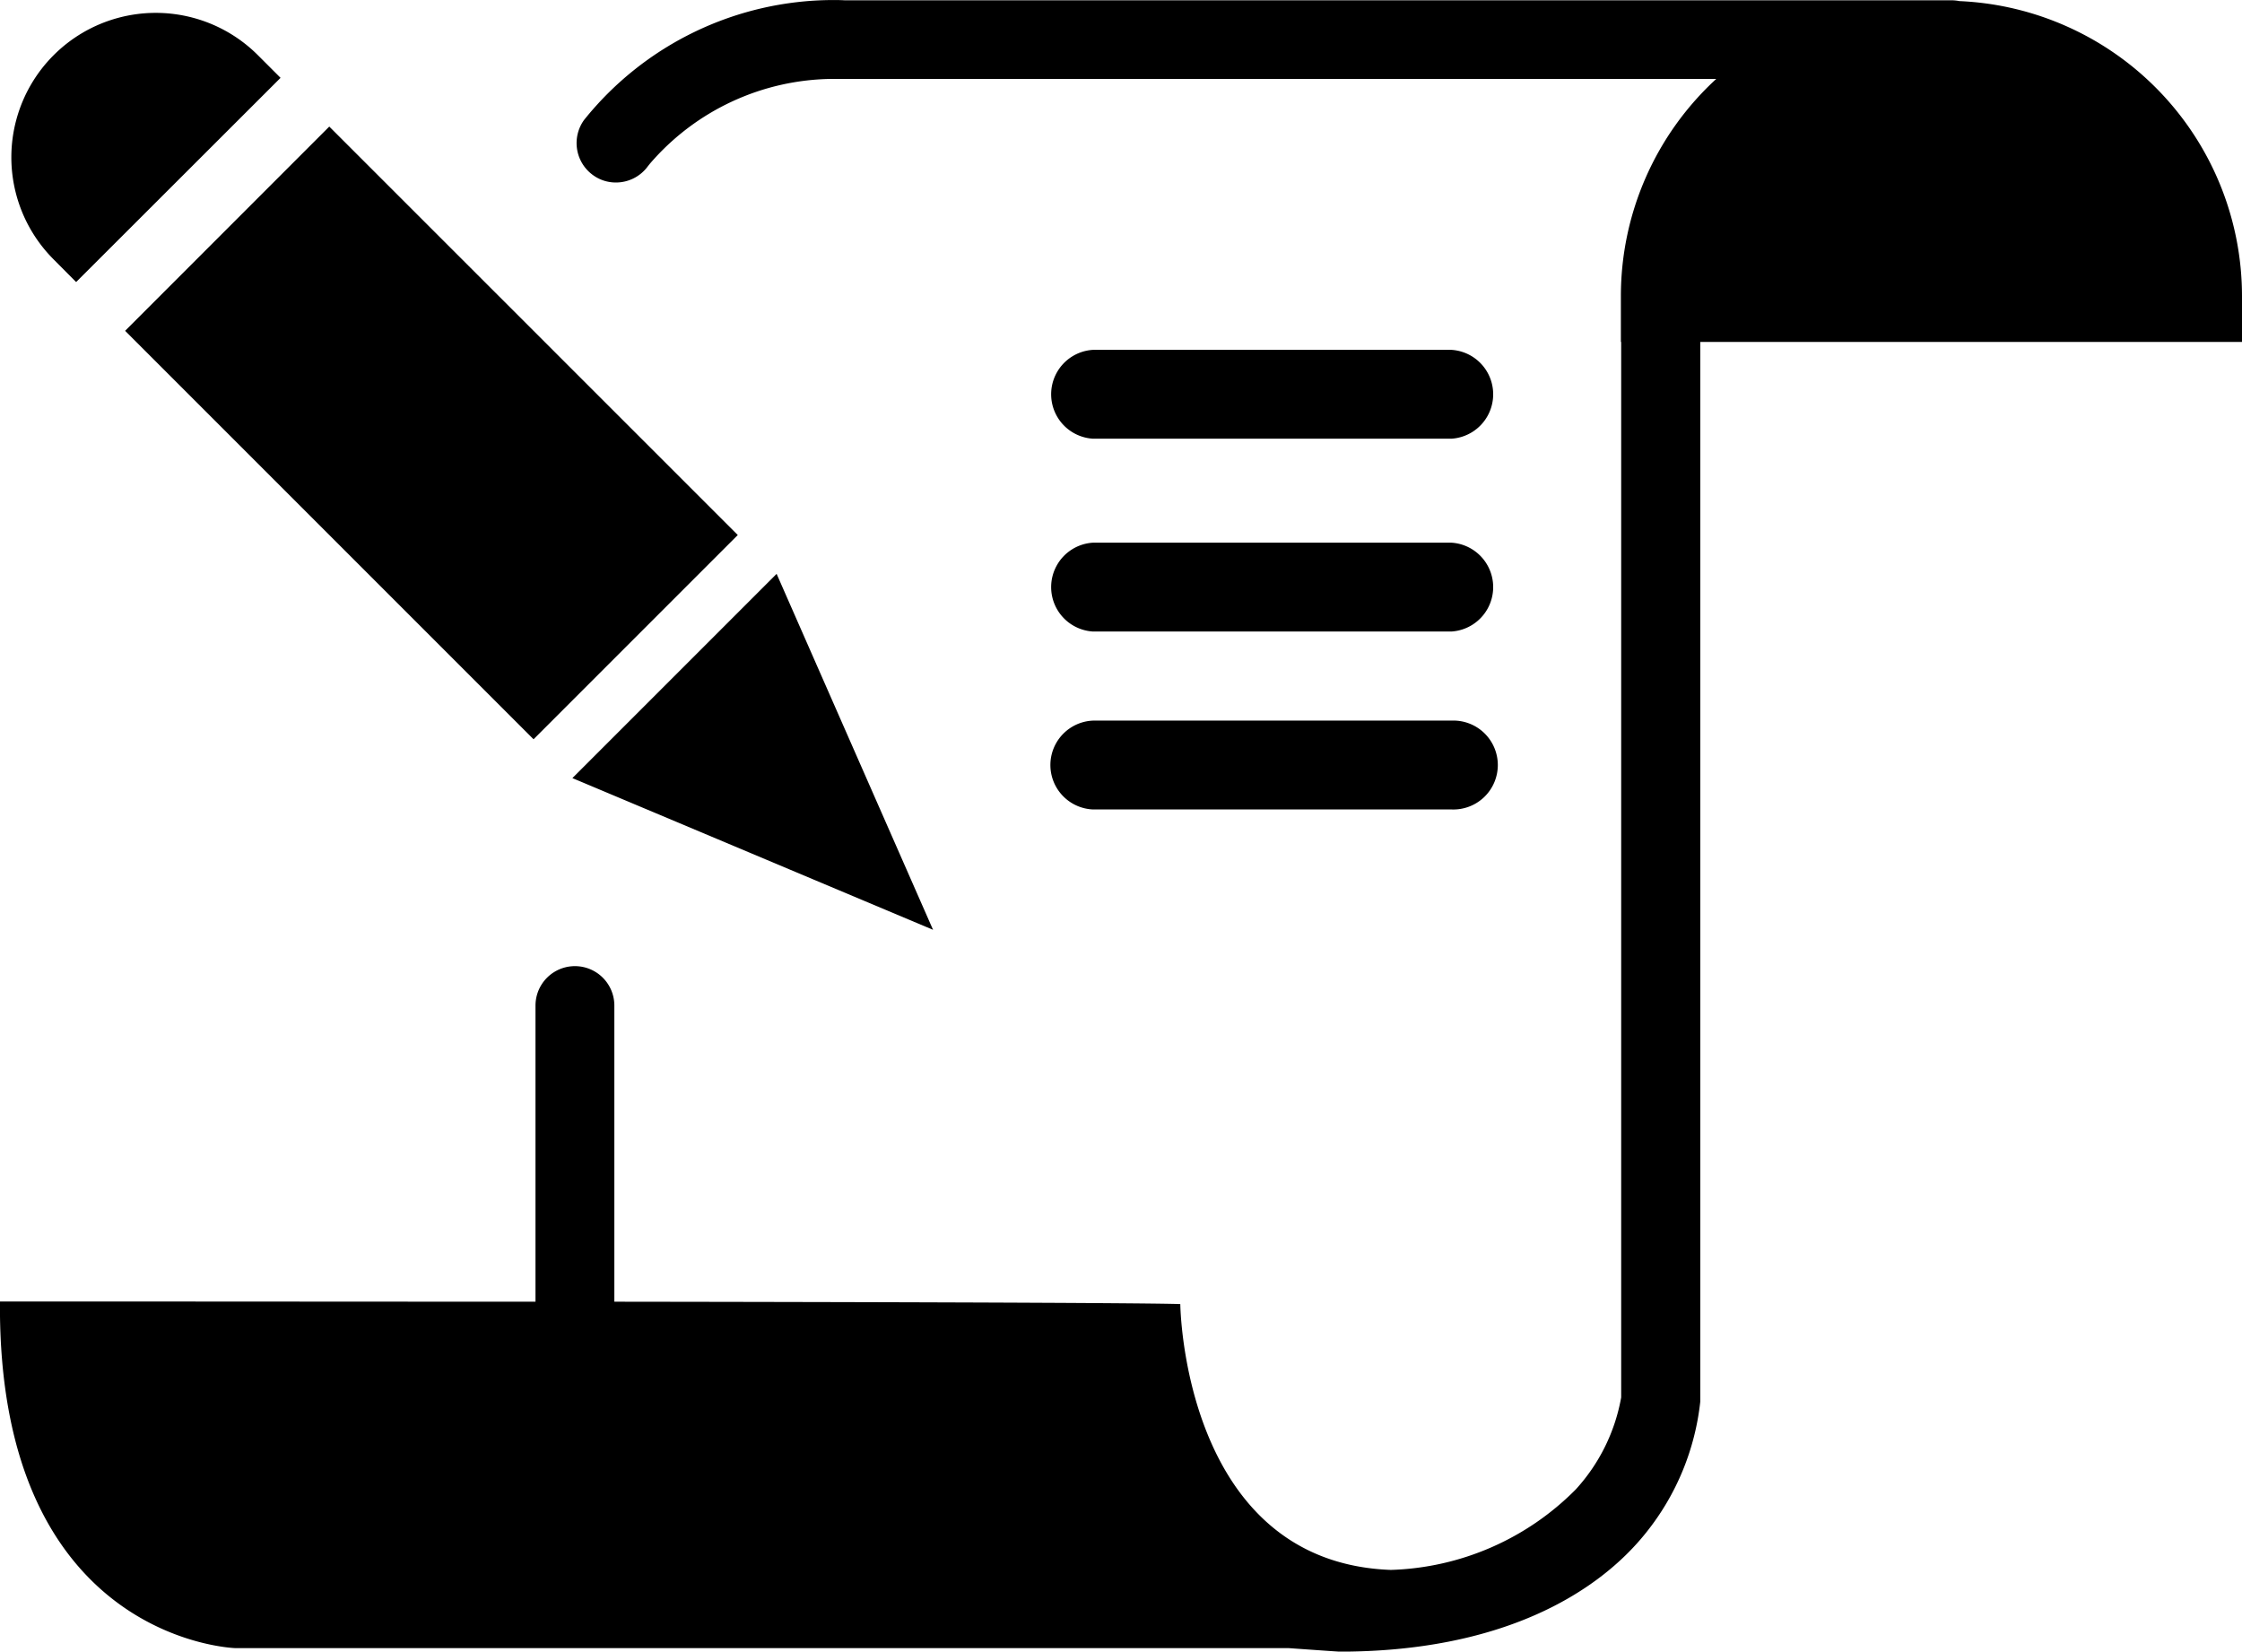 <svg xmlns="http://www.w3.org/2000/svg" xmlns:xlink="http://www.w3.org/1999/xlink" width="53" height="39.04" viewBox="0 0 53 39.04">
  <defs>
    <clipPath id="clip-path">
      <rect id="Rectangle_800" data-name="Rectangle 800" width="53" height="39.04"/>
    </clipPath>
  </defs>
  <g id="Group_1491" data-name="Group 1491" transform="translate(0 0)">
    <g id="Group_236" data-name="Group 236" transform="translate(0 0)" clip-path="url(#clip-path)">
      <path id="Path_158" data-name="Path 158" d="M25.836,14.927h8.475a1.052,1.052,0,0,0,0-2.1H25.836a1.052,1.052,0,0,0,0,2.1m0-4.558h8.475a1.052,1.052,0,0,0,0-2.1H25.836a1.052,1.052,0,0,0,0,2.1m0,8.764h8.475a1.051,1.051,0,1,0,0-2.1H25.836a1.051,1.051,0,0,0,0,2.1M46.32.025a.953.953,0,0,0-.189-.019c-19.211,0,2.307,0-26.161,0C19.863,0,19.769,0,19.69,0a7.56,7.56,0,0,0-5.883,2.835.933.933,0,0,0,.207,1.3.914.914,0,0,0,.548.178.933.933,0,0,0,.754-.385l.048-.06A5.753,5.753,0,0,1,19.69,1.864c.072,0,.132,0,.182,0l.018,0H40.572A6.969,6.969,0,0,0,38.317,7V8.082h.007V33.031a4.352,4.352,0,0,1-1.076,2.178,6.423,6.423,0,0,1-4.369,1.9c-4.918-.18-4.977-6.282-4.977-6.282s-.039-.041-13.379-.058v-7a.932.932,0,0,0-1.864,0v7c-3.406,0-7.565-.005-12.66-.005-.058,8.037,5.569,8.194,5.569,8.194l24.9,0c.486.035,1.177.083,1.2.083,3.79,0,6.088-1.353,7.256-2.827a5.979,5.979,0,0,0,1.27-3.085V8.082H53V7A6.984,6.984,0,0,0,46.32.025M18.359,13.564l-4.828,4.828,8.526,3.586ZM2.958,7.819l9.655,9.655,4.828-4.828L7.784,2.991ZM1.8,6.666,6.632,1.839l-.553-.553A3.414,3.414,0,0,0,1.251,6.114Z" transform="translate(0 0.001)"/>
    </g>
  </g>
</svg>
